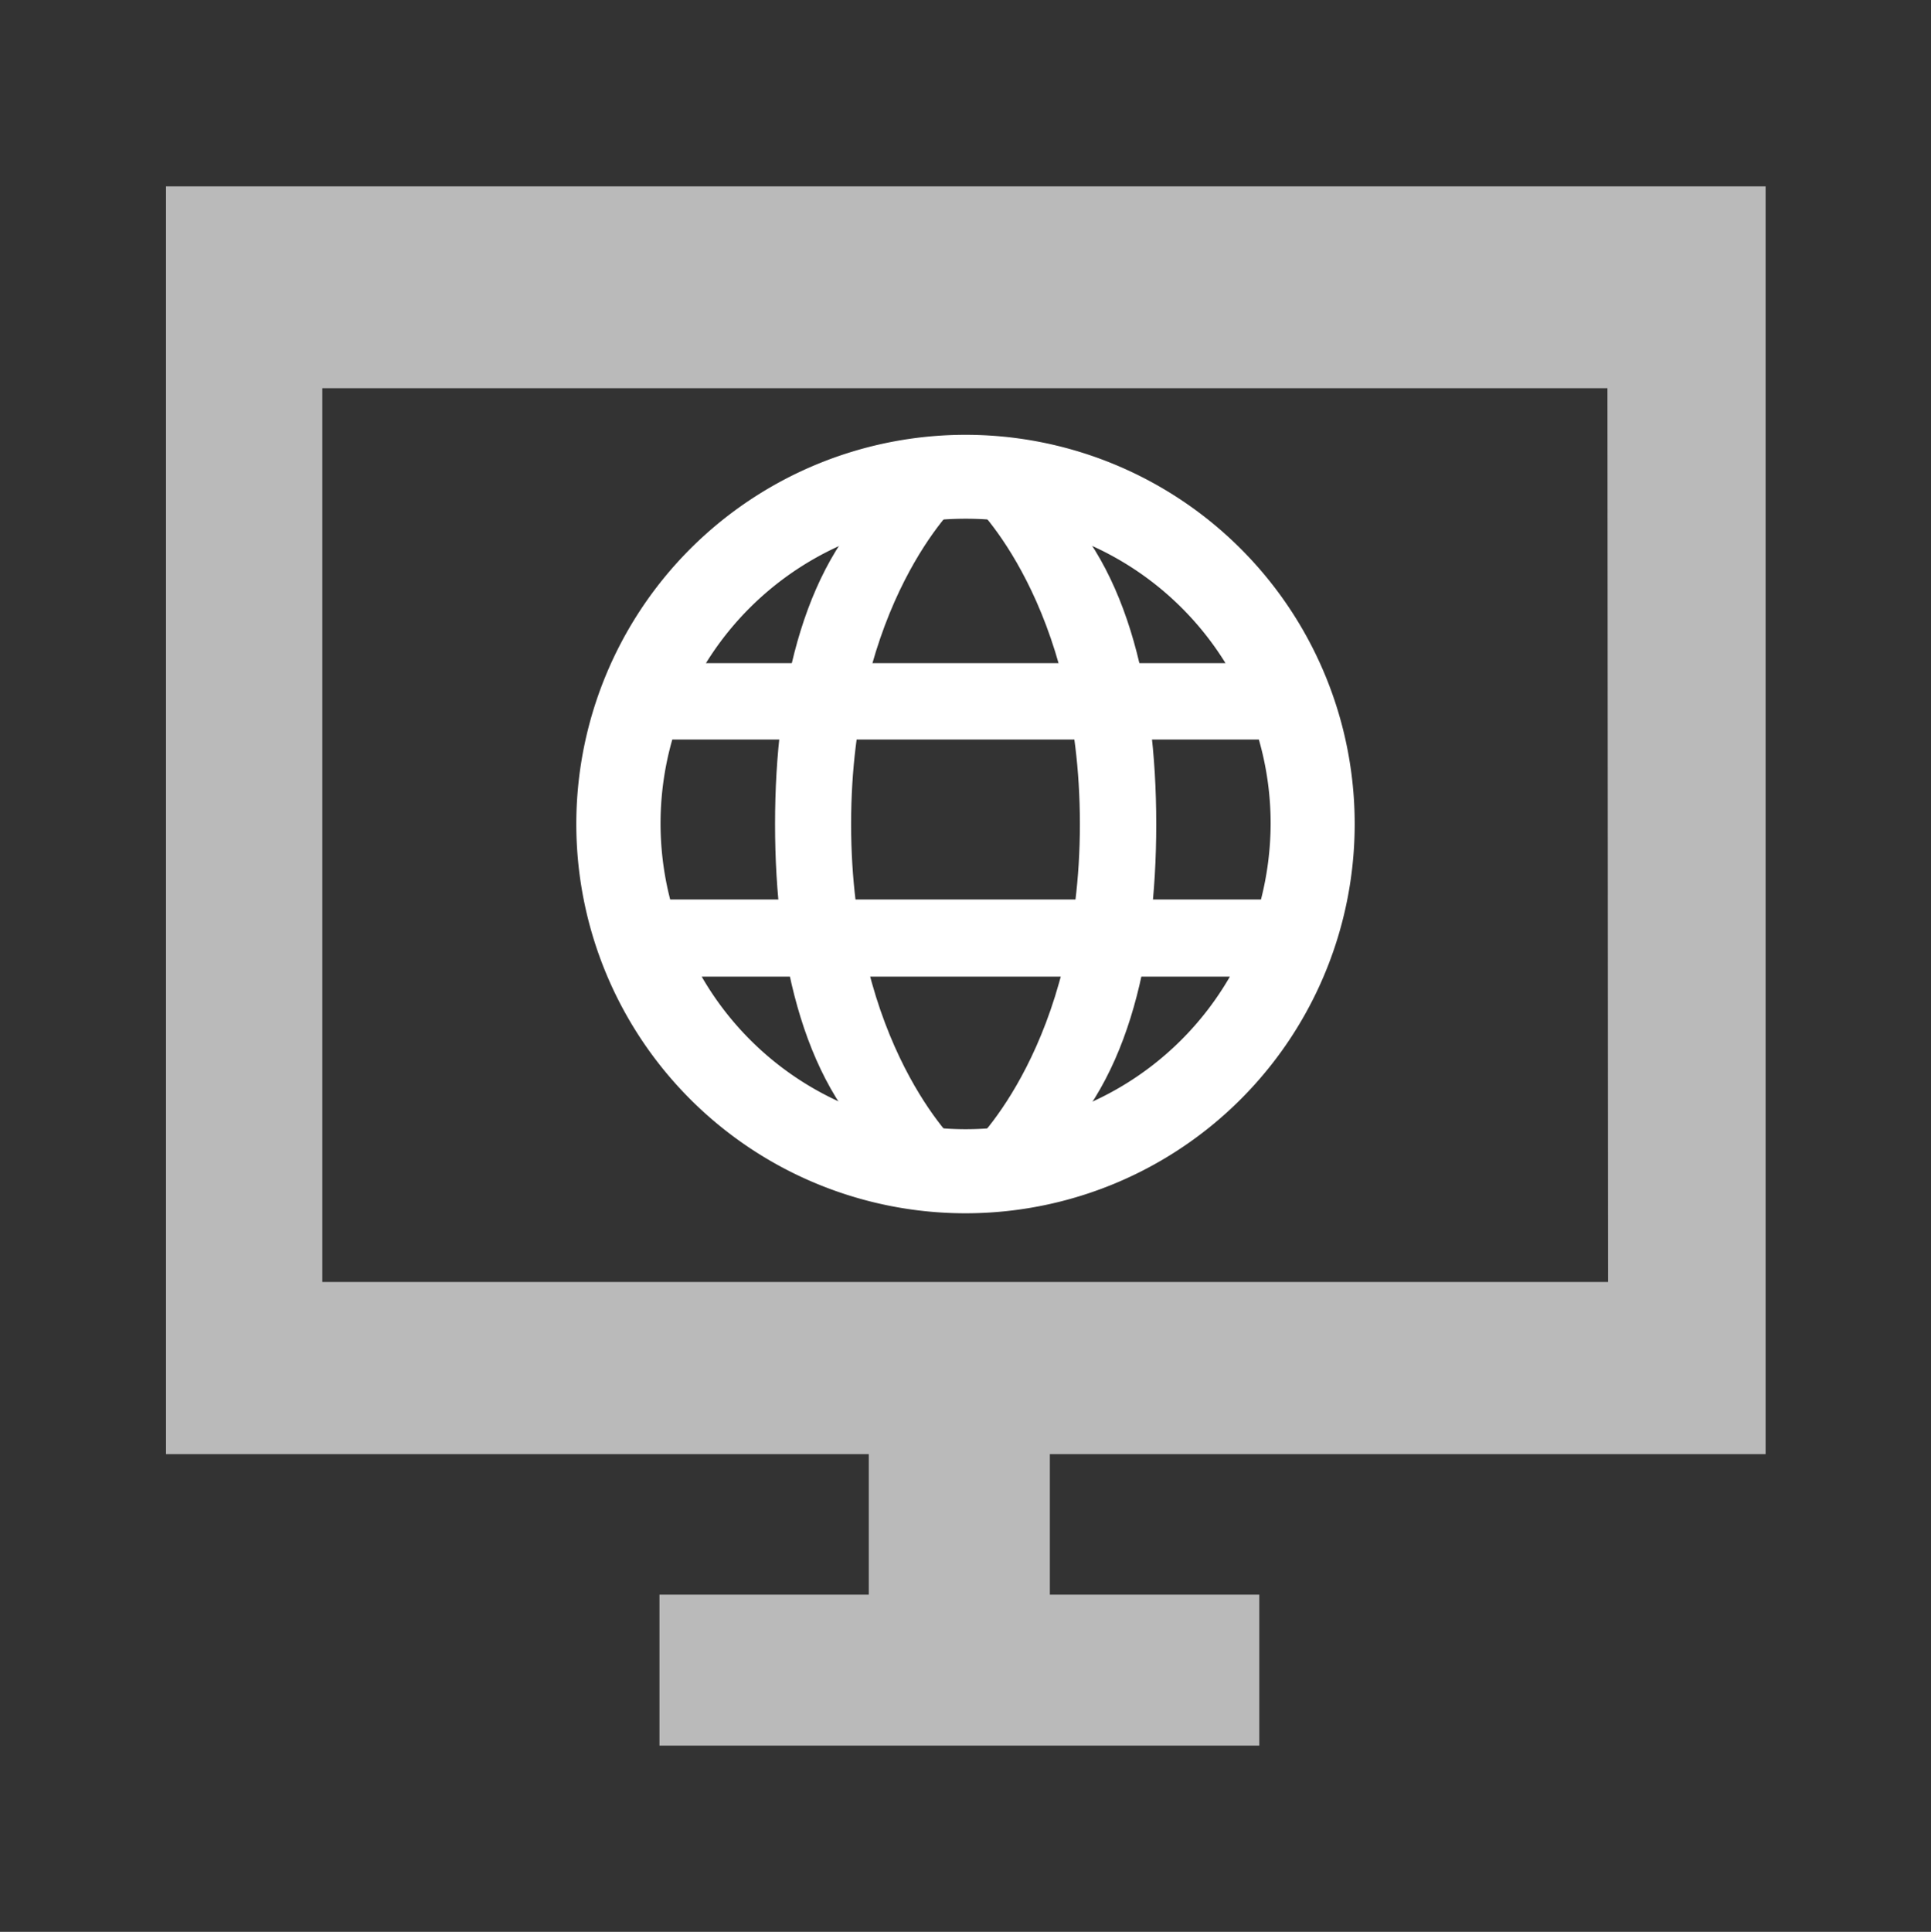 <svg xmlns="http://www.w3.org/2000/svg" viewBox="0 0 127.96 128"><rect x="0" y="0" width="127.96" height="128" fill="#333333" stroke="none"/><defs><style>.cls-1{fill:none;}.cls-2{fill:#bababa;}.cls-3{fill:#fff;}</style></defs><title>자산 160</title><g id="레이어_2" data-name="레이어 2"><g id="_0205" data-name="0205"><rect class="cls-1" width="127.96" height="128"/><rect class="cls-2" x="57.57" y="87.48" width="12" height="20.12"/><rect class="cls-2" x="43.7" y="105.66" width="39.75" height="10"/><path class="cls-2" d="M71.51,12.35H11v84H117v-84Zm35.05,72.59H21.36V25.72h85.16Z"/><path class="cls-3" d="M64,28.81a25.79,25.79,0,1,0,25.77,25.8h0A25.78,25.78,0,0,0,64,28.81Zm0,5.56a20.2,20.2,0,0,1,17.21,9.57H46.78A20.2,20.2,0,0,1,64,34.37ZM84.2,54.6a20.5,20.5,0,0,1-.64,5H44.41A20.25,20.25,0,0,1,44.55,49H83.42A20.2,20.2,0,0,1,84.2,54.6ZM64,74.82a20.2,20.2,0,0,1-17.5-10.11h35A20.22,20.22,0,0,1,64,74.82Z"/><path class="cls-3" d="M56.4,54.6c0-14.66,7.07-21.24,7.07-21.24s-3.53-1.51-4.55-1c-5.56,4.58-7.56,13.14-7.56,22.24s2,17.69,7.57,22.24c1,.51,4.55-1,4.55-1S56.4,69.26,56.4,54.6Z"/><path class="cls-3" d="M71.56,54.6c0-14.66-7.07-21.24-7.07-21.24s3.53-1.51,4.55-1c5.56,4.55,7.58,13.15,7.58,22.25S74.62,72.3,69,76.85c-1,.51-4.55-1-4.55-1S71.56,69.26,71.56,54.6Z"/></g></g></svg>